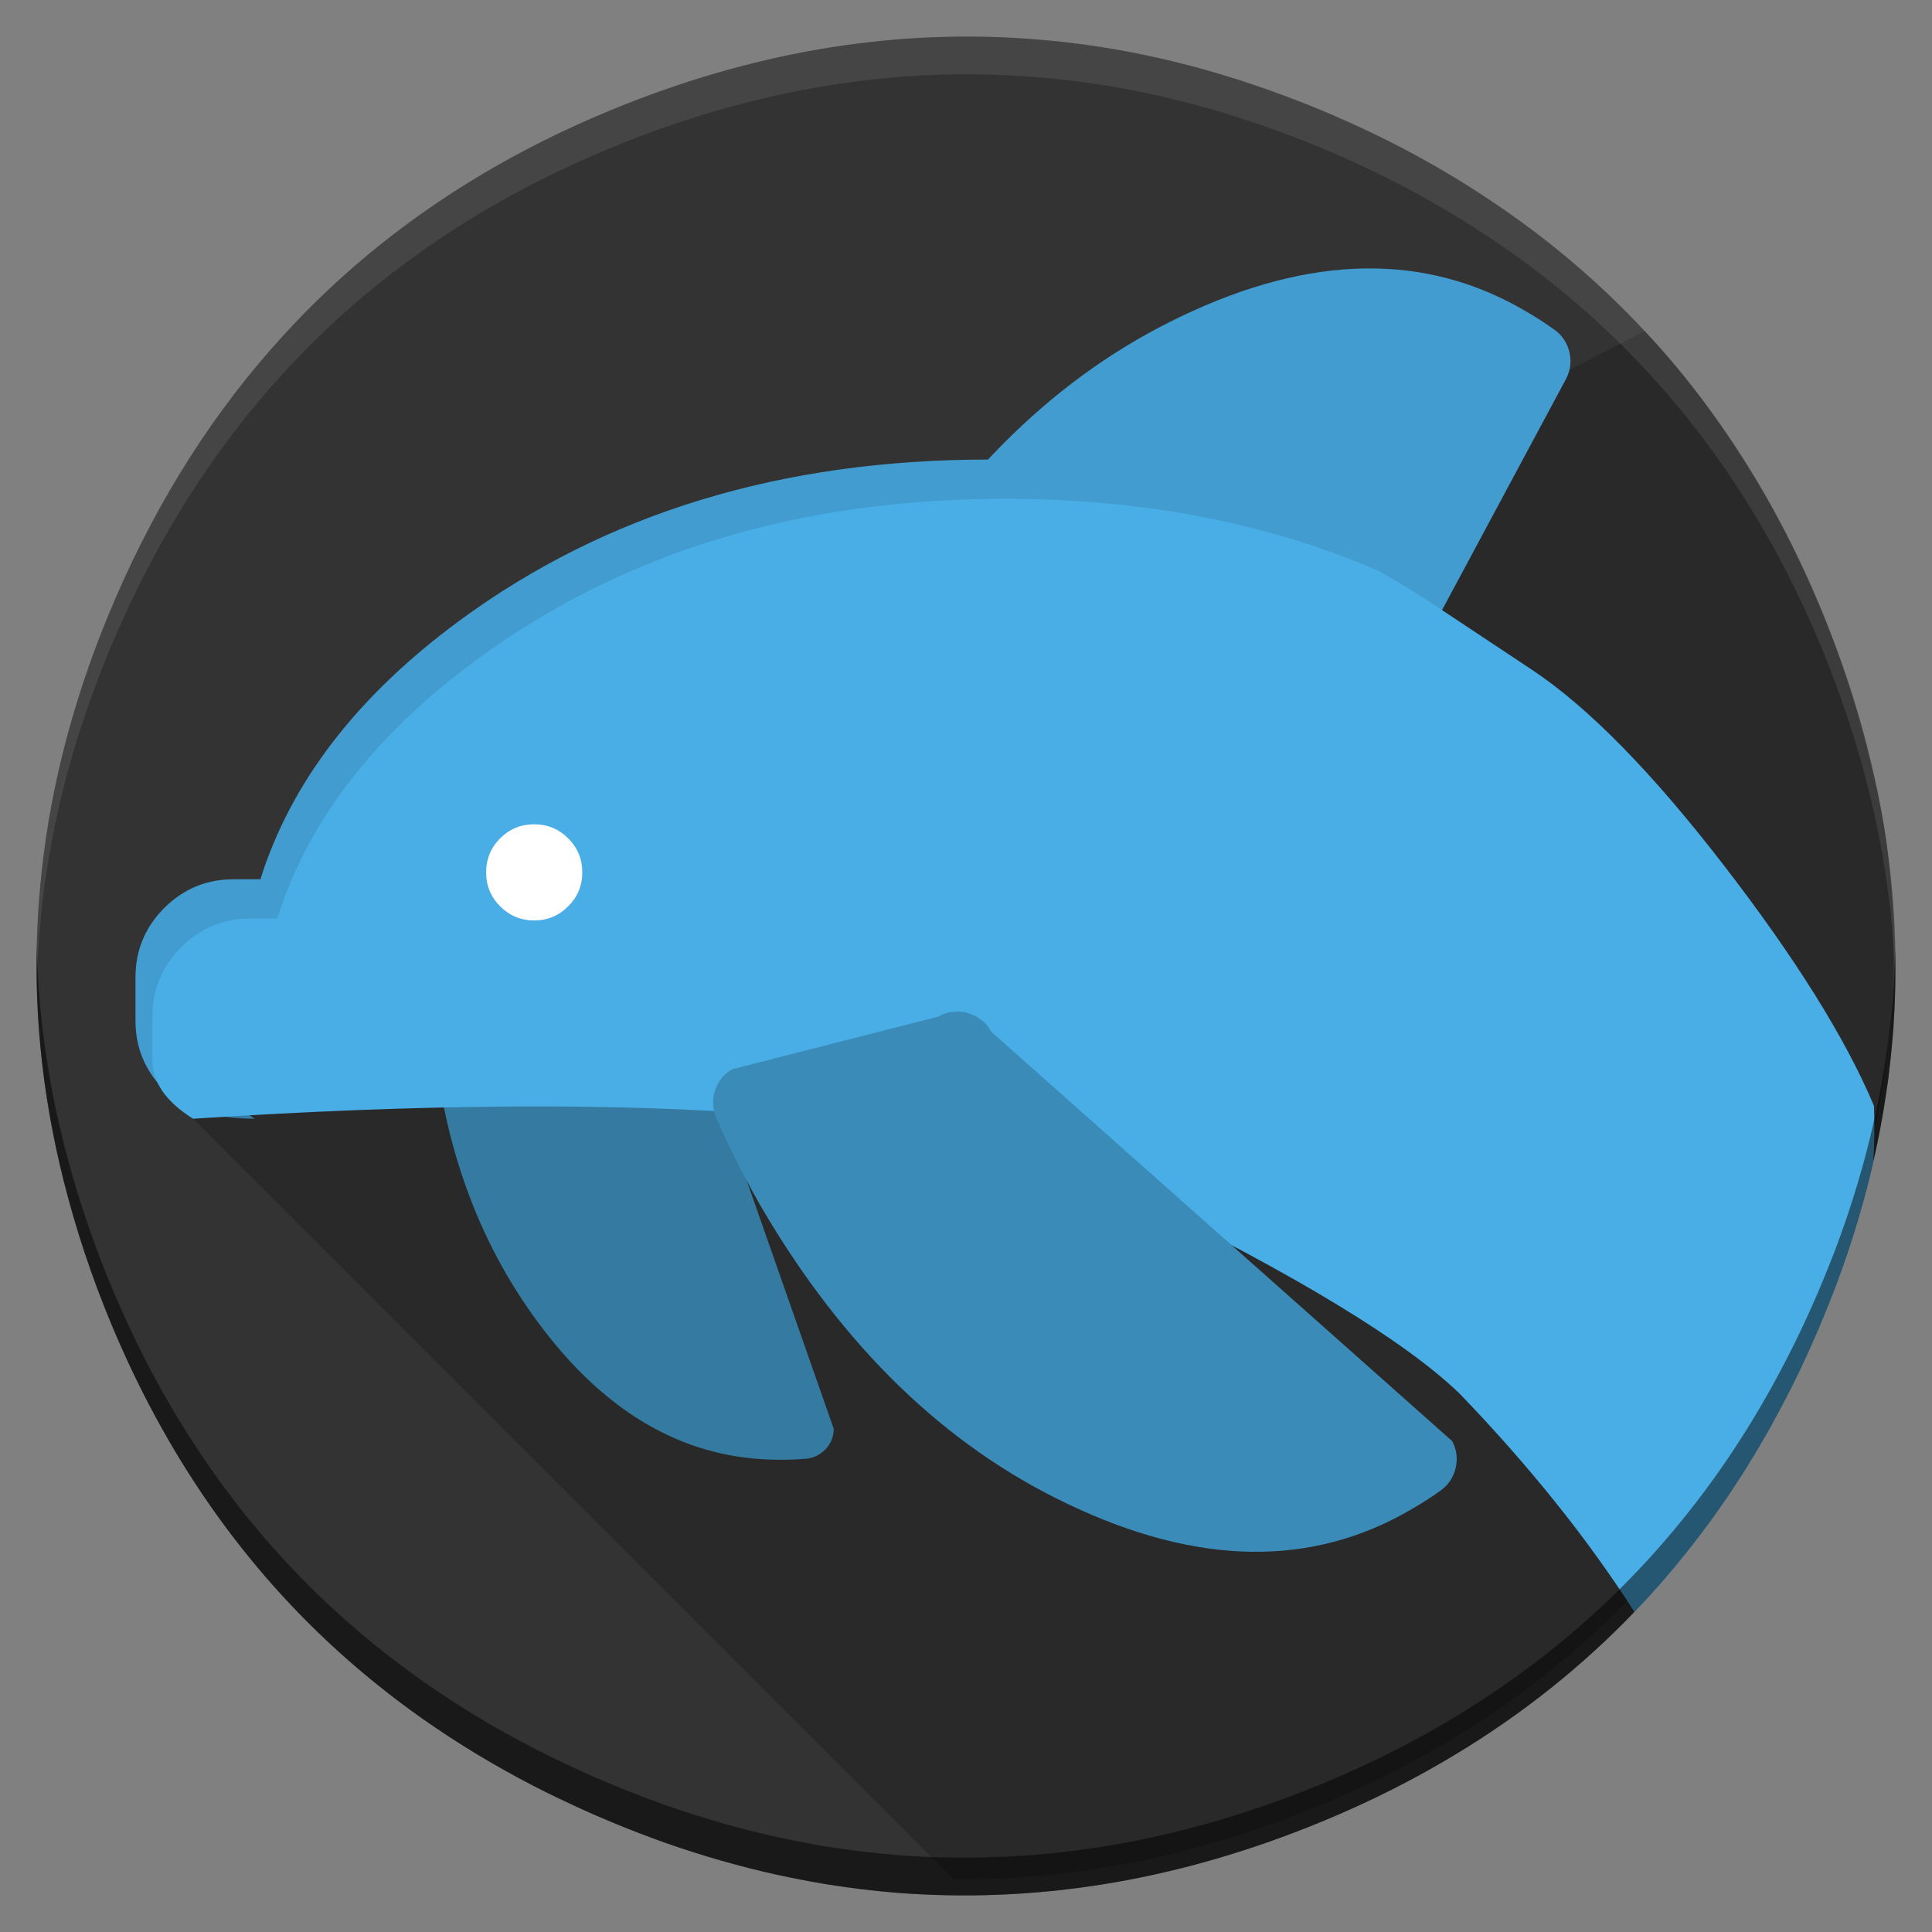 <svg width="512" height="512" version="1.1" viewBox="0 0 384 384" xmlns="http://www.w3.org/2000/svg"><rect x="0" y="0" width="384" height="384" fill="#808080" stroke="none"/><path d="m275.94 28.012c-3.394-1.695-6.965-3.371-10.633-4.953-3.356-1.465-6.691-2.809-10.105-4.059-16.426-6.144-32.871-9.891-49.336-11.176-27.078-2.188-54.215 2.106-81.508 12.875-9.148 3.629-17.812 7.762-25.984 12.445-16.113 9.246-30.277 20.543-42.332 33.828-13.422 14.723-24.418 31.961-32.992 51.715-7.898 18.203-12.816 36.461-14.766 54.488-0.176 1.738-0.332 3.356-0.469 4.977-1.445 17.789-0.078 35.406 4 53.062 2.223 9.578 5.168 19.02 8.875 28.422 10.809 27.293 26.238 50.098 46.254 68.32 12.273 11.176 26.219 20.621 41.867 28.402 0.059 0.019 0.098 0.039 0.137 0.059 1.207 0.605 2.379 1.172 3.375 1.621 1.91 0.914 3.609 1.695 5.305 2.438 0.43 0.176 0.742 0.332 1.074 0.469 3.688 1.598 7.375 3.062 10.887 4.367 0.914 0.332 1.754 0.645 2.574 0.938 7.434 2.613 14.902 4.742 22.199 6.359 3.082 0.664 6.164 1.27 9.168 1.777 0.371 0.078 0.762 0.117 1.055 0.176 4.547 0.723 9.051 1.266 13.559 1.637 27.234 2.129 54.312-2.164 81.488-12.895 9.5-3.746 18.453-8.055 26.844-12.934 13.691-7.941 25.926-17.363 36.715-28.289 1.617-1.637 3.199-3.316 4.777-5.031 3.277-3.609 6.438-7.394 9.461-11.355 7.824-10.203 14.652-21.496 20.523-33.828 1.016-2.144 2.012-4.328 2.984-6.574 0.098-0.23 0.215-0.484 0.312-0.719 0.059-0.117 0.098-0.234 0.156-0.352 1.094-2.574 2.125-5.172 3.16-7.805 4.547-11.957 7.863-24.055 9.891-36.305 0.273-1.719 0.547-3.57 0.82-5.422 0.352-2.871 0.684-5.797 0.918-8.82 0.039-0.566 0.098-1.227 0.156-1.93 0.508-7.531 0.508-15.102 0.039-22.785-0.176-2.5-0.391-5.035-0.664-7.648-0.078-0.723-0.176-1.504-0.273-2.281-0.781-6.398-1.93-12.82-3.492-19.395-2.125-9.031-5.016-18.238-8.66-27.465-10.75-27.215-26.145-49.961-46.277-68.32-7.312-6.672-15.352-12.797-24.012-18.316-5.406-3.473-11.043-6.672-17.07-9.719z" fill="#333"/><path d="m62.039 182.56h5.324c6.066-19.332 19.273-36.48 39.621-51.441 29.012-21.324 64.008-31.977 105.02-31.977 27.449 0 52.184 4.781 74.25 14.32-25.793-14.75-55.738-22.121-89.859-22.121-41.004 0-76.004 10.648-105.01 31.973-20.348 14.965-33.555 32.109-39.621 51.445h-5.328c-5.383 0-9.988 1.91-13.793 5.715-3.801 3.805-5.715 8.406-5.715 13.793v8.582c0 5.387 1.914 9.988 5.715 13.793 3.805 3.805 9.797 5.695 17.988 5.715h-0.008 0.008c-5.402-3.375-8.098-7.273-8.098-11.703v-8.586c0-5.383 1.914-9.988 5.719-13.789 3.805-3.805 8.406-5.719 13.793-5.719z" fill="#429ccf"/><path d="m349.85 96.805c-6.726-11.024-13.936-21.686-22.945-30.999l-293.74 151.34 156.4 156.4c23.391 0.176 46.473-4.293 69.648-13.441 9.5-3.746 18.453-8.055 26.844-12.934 13.691-7.941 25.926-17.363 36.715-28.289 1.617-1.637 3.199-3.316 4.777-5.031 3.277-3.609 6.438-7.394 9.461-11.355 7.824-10.203 14.652-21.496 20.523-33.828 1.016-2.144 2.012-4.328 2.984-6.574 0.098-0.23 0.215-0.484 0.312-0.719 0.059-0.117 0.098-0.234 0.156-0.352 1.094-2.574 2.125-5.172 3.16-7.805 4.547-11.957 7.863-24.055 9.891-36.305 0.273-1.719 0.547-3.57 0.82-5.422 0.352-2.871 0.684-5.797 0.918-8.82 0.039-0.566 0.098-1.227 0.156-1.93 0.508-7.531 0.508-15.102 0.039-22.785-0.176-2.5-0.391-5.035-0.664-7.648-0.078-0.723-0.176-1.504-0.273-2.281-0.781-6.398-1.732-9.851-3.294-16.425-2.16-9.141-5.047-18.297-8.66-27.465-3.805-9.617-8.195-18.691-13.227-27.332z" fill-opacity=".2"/><path d="m88.188 174.45c-1.188 1.051-1.871 2.34-2.027 3.883-0.469 4.562-0.703 9.598-0.684 15.117-0.02 0.098 0 0.215-0.02 0.312l0.02 0.801c0.527 26.043 7.238 48.145 20.055 66.328 13.676 19.43 30.062 29.184 49.121 29.242 1.848 0.027 3.676-0.039 5.484-0.195 1.559-0.117 2.848-0.762 3.938-1.871 1.055-1.133 1.602-2.481 1.66-4.019l-33.262-94.891c0-1.07-0.273-2.144-0.859-3.16-0.566-0.992-1.344-1.812-2.32-2.418-1.016-0.586-2.09-0.879-3.219-0.898l-33.73-9.734c-1.602-0.039-2.984 0.469-4.156 1.504z" fill="#347aa1"/><path d="m308.97 65.547c-1.781-1.285-3.641-2.488-5.578-3.609-19.879-11.762-42.781-11.449-68.691 0.977-24.246 11.551-44.496 31.156-60.711 58.836l-0.484 0.84c-0.059 0.117-0.137 0.234-0.195 0.352-3.336 5.93-6.109 11.492-8.352 16.68-0.762 1.758-0.84 3.57-0.234 5.422 0.605 1.855 1.738 3.262 3.414 4.215l72.164 41.672c1.188 0.684 2.496 1.031 3.898 1.012 1.387-0.019 2.695-0.406 3.883-1.129 1.211-0.723 2.129-1.699 2.769-2.887l60.398-112.59c0.879-1.676 1.113-3.453 0.684-5.324-0.449-1.871-1.422-3.356-2.965-4.469z" fill="#429ccf"/><path transform="scale(.75)" d="m266.34 132.19c-54.677 0-101.34 14.202-140.02 42.635-27.13 19.948-44.74 42.814-52.828 68.59h-7.1c-7.182 0-13.318 2.552-18.391 7.625-5.073 5.068-7.625 11.208-7.625 18.385v11.447c0 5.906 3.594 11.105 10.797 15.605 122.12-7.984 204.99-1.297 248.64 20.031 43.646 21.328 72.652 38.937 87.037 52.854 18.553 19.266 33.962 38.531 46.281 57.797 1.394-1.455 2.78-2.924 4.158-4.422 4.37-4.812 8.584-9.859 12.615-15.141 10.432-13.604 19.535-28.661 27.363-45.104 1.354-2.859 2.684-5.771 3.981-8.766 0.13-0.307 0.286-0.646 0.416-0.959 0.078-0.156 0.131-0.312 0.209-0.469 1.458-3.432 2.833-6.896 4.213-10.406 4.281-11.258 7.726-22.612 10.344-34.062 0.32-4.864 0.404-9.788 0.186-14.787-7.516-17.87-20.809-39.146-39.824-63.781-19.016-24.656-35.973-41.927-50.879-51.812-14.901-9.912-24.005-15.942-27.281-18.104-3.281-2.182-7.704-4.865-13.293-8.062-29.422-12.719-62.401-19.094-99-19.094z" fill="#4aaee6" stroke-width="1.333"/><path d="m286.36 296.23c1.539-1.109 2.516-2.594 2.965-4.465 0.43-1.875 0.195-3.648-0.684-5.328l-91.609-81.367c-0.645-1.191-1.562-2.168-2.773-2.891-1.188-0.719-2.496-1.109-3.879-1.129-1.406-0.019-2.715 0.332-3.902 1.012l-40.949 10.457c-1.68 0.957-2.809 2.363-3.414 4.215s-0.527 3.668 0.234 5.422c2.242 5.191 5.012 10.75 8.348 16.68 0.059 0.117 0.137 0.234 0.195 0.352l0.488 0.84c16.211 27.684 36.461 47.289 60.711 58.836 25.906 12.43 48.809 12.742 68.688 0.977 1.934-1.113 3.805-2.32 5.582-3.609z" fill="#3b8bb8"/><path d="m96.618 173.39c0 2.641 0.93 4.891 2.789 6.75 1.871 1.871 4.137 2.809 6.769 2.809s4.894-0.938 6.75-2.809c1.871-1.852 2.809-4.117 2.809-6.75s-0.938-4.898-2.809-6.769c-1.855-1.852-4.117-2.789-6.75-2.789s-4.898 0.938-6.769 2.789c-1.855 1.871-2.789 4.137-2.789 6.769z" fill="#fff"/><path transform="scale(.75)" d="m257.56 9.699c-30.486-0.183-61.042 5.785-91.746 17.9-12.198 4.838-23.751 10.349-34.646 16.594-21.484 12.328-40.37 27.39-56.443 45.104-17.896 19.63-32.556 42.615-43.988 68.953-10.531 24.271-17.089 48.616-19.688 72.652-0.234 2.318-0.443 4.473-0.625 6.635-0.63 7.753-0.852 15.481-0.686 23.195 0.1-4.391 0.328-8.79 0.686-13.195 0.182-2.161 0.391-4.317 0.625-6.635 2.599-24.036 9.156-48.382 19.688-72.652 11.432-26.339 26.092-49.323 43.988-68.953 16.073-17.714 34.959-32.775 56.443-45.104 10.896-6.245 22.449-11.755 34.646-16.594 36.391-14.359 72.572-20.083 108.68-17.166 21.953 1.714 43.88 6.708 65.781 14.9 4.552 1.667 9.001 3.459 13.475 5.412 4.891 2.109 9.652 4.343 14.178 6.604 8.036 4.062 15.551 8.329 22.76 12.959 11.547 7.359 22.266 15.526 32.016 24.422 26.844 24.479 47.37 54.807 61.703 91.094 4.859 12.302 8.713 24.577 11.547 36.619 2.083 8.766 3.615 17.328 4.656 25.859 0.13 1.036 0.261 2.078 0.365 3.041 0.365 3.484 0.65 6.866 0.885 10.199 0.204 3.341 0.335 6.664 0.404 9.977 0.142-6.613 0.005-13.262-0.404-19.977-0.234-3.333-0.52-6.715-0.885-10.199-0.104-0.964-0.235-2.005-0.365-3.041-1.042-8.531-2.573-17.094-4.656-25.859-2.833-12.042-6.688-24.317-11.547-36.619-14.333-36.286-34.859-66.615-61.703-91.094-9.75-8.896-20.469-17.063-32.016-24.422-7.208-4.63-14.723-8.896-22.76-12.959-4.526-2.26-9.287-4.494-14.178-6.604-4.474-1.953-8.922-3.745-13.475-5.412-21.901-8.193-43.828-13.187-65.781-14.9-5.641-0.456-11.284-0.701-16.93-0.734z" fill="#efefef" opacity=".1" stroke-width="1.333"/><path transform="scale(.75)" d="m9.74 250.73c-0.439 19.252 1.59 38.386 6.018 57.555 2.963 12.771 6.891 25.36 11.834 37.896 14.411 36.391 34.984 66.797 61.672 91.094 16.365 14.901 34.958 27.494 55.822 37.869 0.078 0.026 0.132 0.052 0.184 0.078 1.609 0.807 3.172 1.563 4.5 2.162 2.547 1.219 4.812 2.26 7.072 3.25 0.573 0.234 0.989 0.443 1.432 0.625 4.917 2.13 9.833 4.083 14.516 5.822 1.219 0.443 2.34 0.859 3.434 1.25 9.911 3.484 19.868 6.322 29.598 8.479 4.109 0.885 8.219 1.694 12.225 2.371 0.495 0.104 1.016 0.156 1.406 0.234 6.062 0.964 12.068 1.687 18.078 2.182 36.312 2.838 72.416-2.886 108.65-17.193 12.667-4.995 24.605-10.739 35.793-17.244 18.255-10.589 34.568-23.151 48.953-37.719 2.156-2.182 4.265-4.423 6.369-6.709 4.37-4.812 8.584-9.859 12.615-15.141 10.432-13.604 19.535-28.661 27.363-45.104 1.354-2.859 2.684-5.771 3.981-8.766 0.13-0.307 0.286-0.646 0.416-0.959 0.078-0.156 0.131-0.312 0.209-0.469 1.458-3.432 2.833-6.896 4.213-10.406 6.062-15.943 10.484-32.073 13.188-48.406 0.365-2.292 0.729-4.76 1.094-7.229 0.469-3.828 0.912-7.729 1.225-11.76 0.052-0.755 0.129-1.637 0.207-2.574 0.456-6.767 0.6-13.558 0.457-20.402-0.075 3.476-0.224 6.943-0.457 10.402-0.078 0.937-0.155 1.819-0.207 2.574-0.312 4.031-0.756 7.932-1.225 11.76-0.365 2.469-0.729 4.937-1.094 7.229-2.703 16.333-7.125 32.464-13.188 48.406-1.38 3.51-2.755 6.974-4.213 10.406-0.078 0.156-0.131 0.312-0.209 0.469-0.13 0.312-0.286 0.652-0.416 0.959-1.297 2.995-2.626 5.906-3.981 8.766-7.828 16.443-16.931 31.499-27.363 45.104-4.031 5.281-8.245 10.328-12.615 15.141-2.104 2.287-4.213 4.527-6.369 6.709-14.385 14.568-30.698 27.13-48.953 37.719-11.188 6.505-23.126 12.249-35.793 17.244-36.234 14.307-72.338 20.032-108.65 17.193-6.01-0.495-12.016-1.218-18.078-2.182-0.391-0.078-0.911-0.13-1.406-0.234-4.005-0.677-8.115-1.486-12.225-2.371-9.729-2.156-19.686-4.994-29.598-8.479-1.094-0.391-2.215-0.807-3.434-1.25-4.682-1.74-9.599-3.692-14.516-5.822-0.443-0.182-0.859-0.391-1.432-0.625-2.26-0.99-4.525-2.031-7.072-3.25-1.328-0.599-2.891-1.355-4.5-2.162-0.052-0.026-0.105-0.052-0.184-0.078-20.865-10.375-39.458-22.968-55.822-37.869-26.687-24.297-47.26-54.703-61.672-91.094-4.943-12.536-8.87-25.126-11.834-37.896-3.66-15.846-5.674-31.67-6.018-47.555z" opacity=".5" stroke-width="1.333"/></svg>
